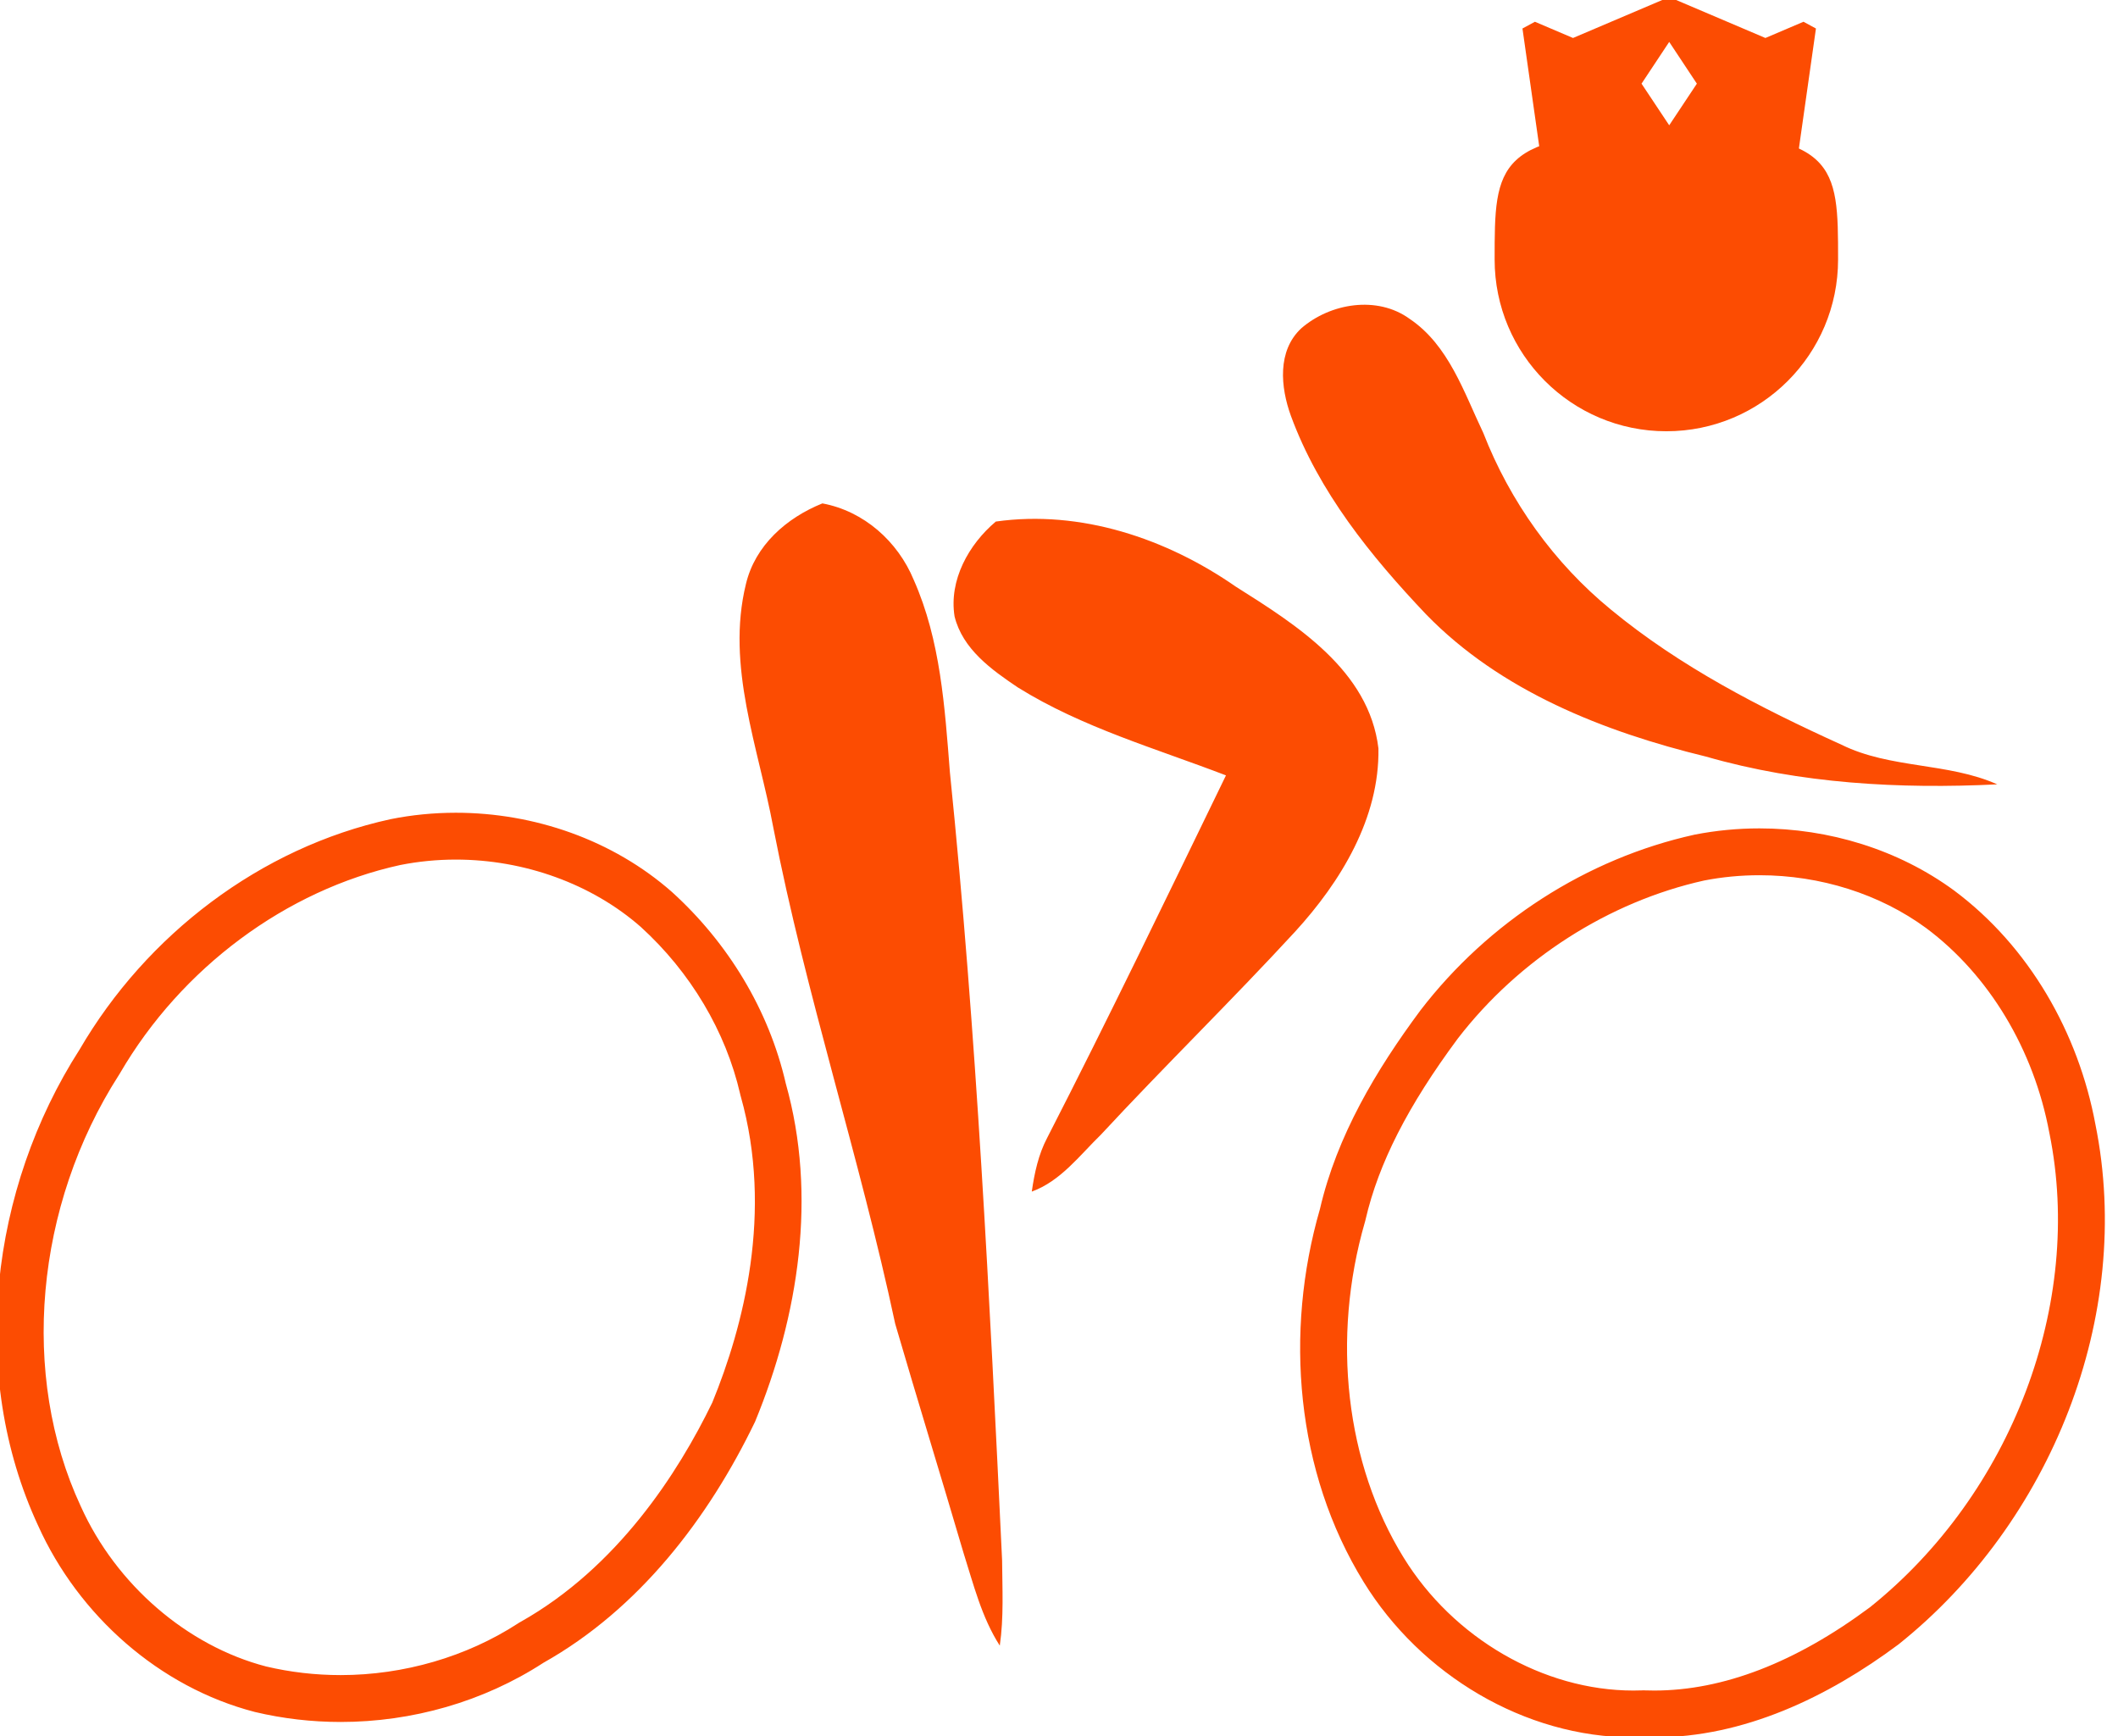 <svg width="122" height="100" viewBox="0 0 122 100" fill="none" xmlns="http://www.w3.org/2000/svg">
<g clip-path="url(#clip0_2_3)">
<path d="M82.144 35.385C86.434 39.804 92.389 42.148 98.27 43.579C103.699 45.143 109.43 45.452 115.045 45.178C112.198 43.91 108.886 44.284 106.073 42.895C101.4 40.773 96.772 38.399 92.796 35.116C89.517 32.434 86.977 28.884 85.441 24.938C84.323 22.596 83.447 19.877 81.192 18.362C79.323 17.009 76.625 17.462 74.955 18.911C73.561 20.206 73.762 22.31 74.355 23.944C75.964 28.332 78.962 32.032 82.144 35.385ZM54.716 44.484C54.42 40.737 54.179 36.883 52.633 33.401C51.713 31.179 49.761 29.44 47.371 28.995C45.31 29.825 43.498 31.404 42.967 33.638C41.806 38.363 43.69 43.065 44.545 47.674C46.42 57.315 49.521 66.653 51.566 76.254C52.848 80.648 54.201 85.025 55.492 89.418C56.073 91.245 56.541 93.154 57.589 94.786C57.826 93.153 57.734 91.5 57.722 89.858C57.001 74.716 56.257 59.568 54.716 44.484ZM71.185 33.791C67.193 31.015 62.239 29.351 57.361 30.041C55.8 31.355 54.651 33.414 54.984 35.503C55.447 37.389 57.114 38.576 58.635 39.599C62.339 41.904 66.576 43.109 70.618 44.661C67.229 51.637 63.865 58.628 60.323 65.531C59.814 66.493 59.586 67.566 59.432 68.635C61.097 68.028 62.182 66.554 63.41 65.359C67.078 61.404 70.94 57.636 74.594 53.669C77.23 50.788 79.466 47.126 79.4 43.109C78.863 38.618 74.678 35.994 71.185 33.791ZM38.701 51.373C35.298 48.378 30.772 46.813 26.257 46.813C24.994 46.813 23.731 46.935 22.494 47.184C14.988 48.822 8.432 53.849 4.585 60.451C-0.551 68.456 -1.86 79.153 2.201 87.886C4.525 93.04 9.171 97.181 14.676 98.606C16.297 98.992 17.96 99.183 19.624 99.183C23.734 99.183 27.845 98.019 31.302 95.774C36.793 92.686 40.792 87.486 43.493 81.888C46.006 75.789 47.08 68.853 45.264 62.414C44.289 58.16 41.925 54.294 38.701 51.373ZM41.029 80.785C39.067 84.831 35.565 90.281 29.98 93.421L29.905 93.463L29.833 93.51C26.881 95.427 23.255 96.483 19.624 96.483C18.165 96.483 16.72 96.316 15.326 95.986C10.774 94.799 6.689 91.272 4.66 86.777L4.654 86.762L4.647 86.749C1.143 79.212 2.009 69.461 6.856 61.907L6.887 61.858L6.916 61.809C10.451 55.744 16.481 51.265 23.048 49.825C24.093 49.617 25.172 49.511 26.257 49.511C30.22 49.511 34.1 50.923 36.905 53.385C39.773 55.99 41.808 59.41 42.635 63.016L42.649 63.082L42.668 63.147C44.548 69.813 42.824 76.405 41.029 80.785ZM120.698 64.758C119.718 59.485 116.886 54.517 112.56 51.292C109.336 48.927 105.337 47.714 101.345 47.714C100.093 47.714 98.841 47.834 97.615 48.074C91.369 49.451 85.72 53.124 81.828 58.183C79.272 61.624 77.006 65.42 76.031 69.638C73.974 76.74 74.63 84.773 78.555 91.13C81.821 96.433 87.801 100.071 94.081 100.071C94.278 100.071 94.477 100.068 94.674 100.061C94.879 100.068 95.084 100.071 95.288 100.071C100.449 100.071 105.29 97.747 109.361 94.712C118.108 87.727 122.937 75.828 120.698 64.758ZM107.714 92.575C103.433 95.759 99.253 97.373 95.289 97.373C95.117 97.373 94.945 97.37 94.772 97.364L94.674 97.36L94.575 97.364C94.41 97.37 94.245 97.373 94.081 97.373C88.91 97.373 83.716 94.368 80.85 89.713C77.514 84.31 76.681 77.086 78.621 70.389L78.641 70.318L78.658 70.246C79.407 67.009 81.098 63.693 83.977 59.812C87.493 55.251 92.661 51.938 98.163 50.716C99.2 50.514 100.27 50.412 101.345 50.412C104.863 50.412 108.279 51.497 110.948 53.455C114.567 56.152 117.154 60.452 118.045 65.251L118.049 65.272L118.054 65.293C120.033 75.076 115.878 86.034 107.714 92.575Z" fill="#FC4C02"/>
<path d="M95.985 24.84C101.448 24.84 105.876 20.411 105.876 14.948C105.876 9.486 105.876 7.597 95.985 7.597C86.093 7.597 86.093 9.486 86.093 14.948C86.093 20.411 90.522 24.84 95.985 24.84Z" fill="#FC4C02"/>
<g clip-path="url(#clip1_2_3)">
<path d="M103.884 1.253L101.69 2.188L96.149 -0.17L90.608 2.188L88.413 1.253L87.696 1.642L88.696 8.669H103.602L104.601 1.642L103.884 1.253ZM96.149 7.217L94.555 4.819L96.149 2.414L97.742 4.819L96.149 7.217Z" fill="#FC4C02"/>
</g>
</g>
<defs>
<clipPath id="clip0_2_3">
<rect width="121.395" height="100" fill="white"/>
</clipPath>
<clipPath id="clip1_2_3">
<rect width="17.383" height="13.938" fill="white" transform="translate(87.457 -1.395)"/>
</clipPath>
</defs>
</svg>
